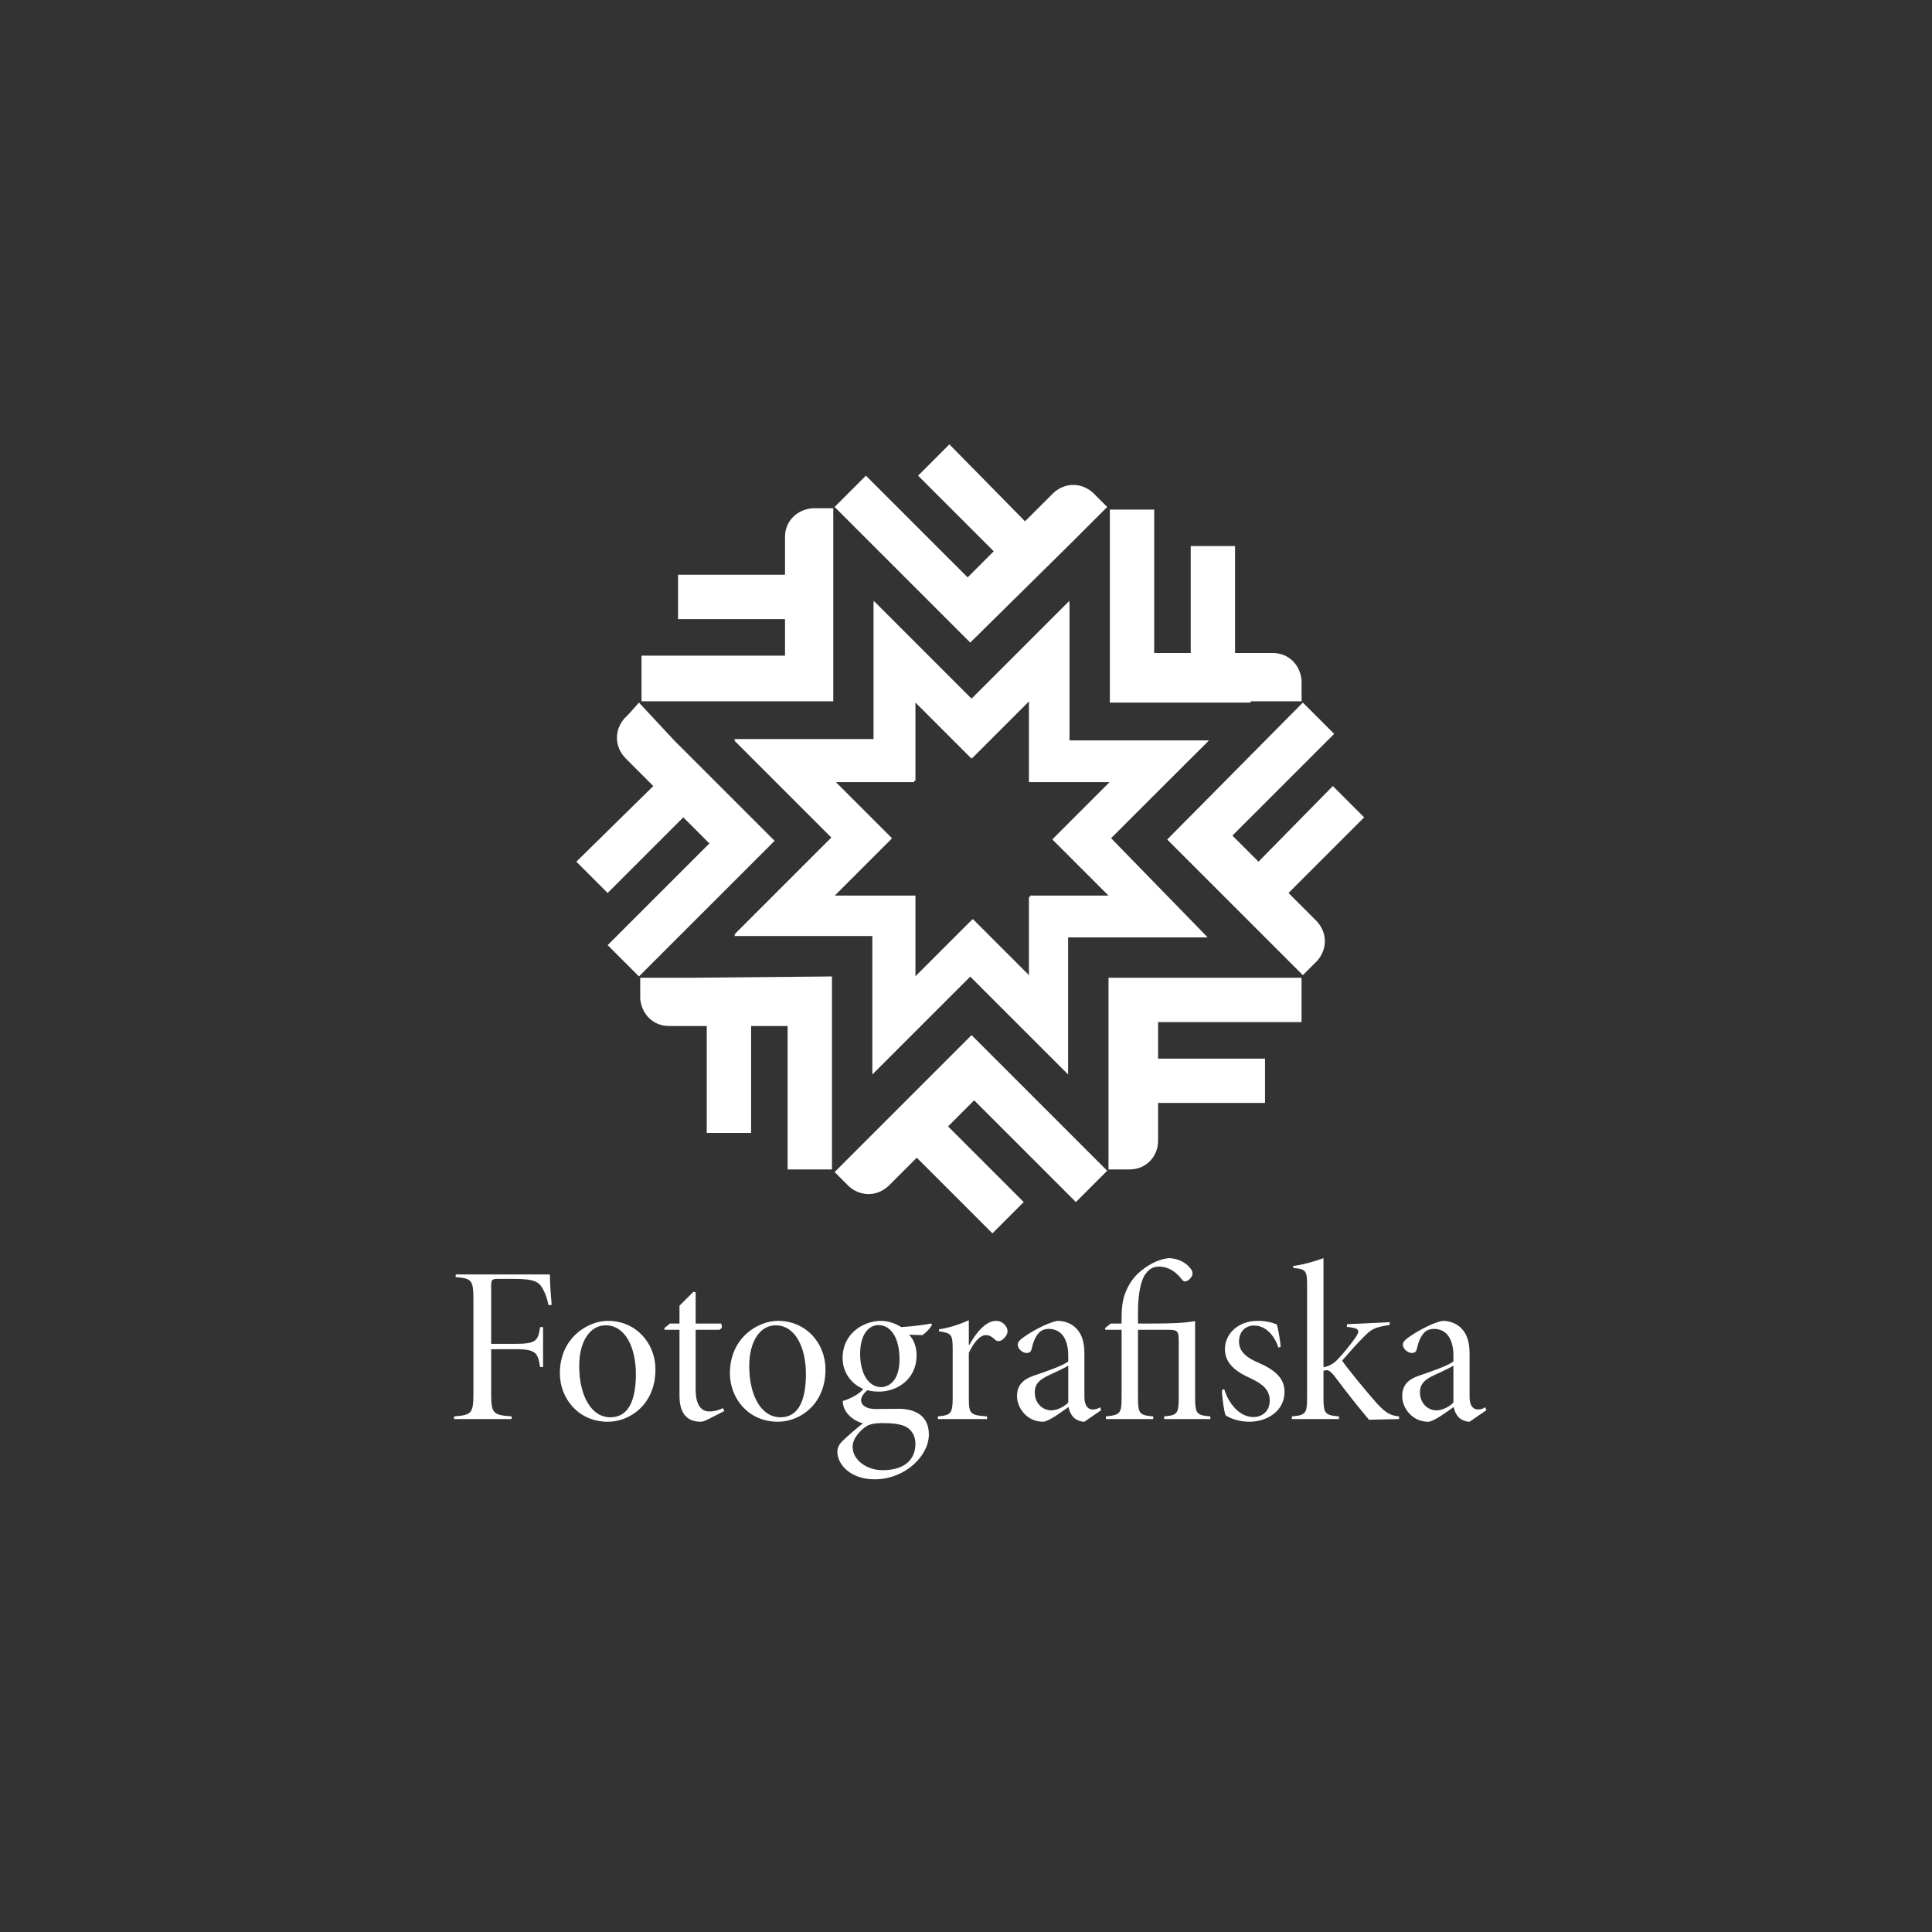 <svg width="200" height="200" viewBox="0 0 200 200" fill="none" xmlns="http://www.w3.org/2000/svg">
<rect x="0" y="0" width="200" height="200" fill="#333333" stroke="none"/>
<path d="M119.883 118.092V114.177H130.954V109.587H119.883V105.807H134.735V101.217H114.752V115.797V121.062H116.372H116.912C118.668 121.062 119.883 119.712 119.883 118.092Z" fill="white"/>
<path d="M90.179 117.55L86.398 121.331L87.479 122.411L87.884 122.816C89.099 123.896 90.854 123.896 92.069 122.681L94.905 119.846L102.736 127.676L105.976 124.436L98.145 116.605L100.845 113.905L111.377 124.436L114.617 121.196L100.575 107.155L90.179 117.55Z" fill="white"/>
<path d="M71.543 101.217H66.277V102.837V103.377C66.412 104.997 67.627 106.212 69.248 106.212H73.163V117.282H77.754V106.212H81.534V121.062H86.125V101.082L71.543 101.217Z" fill="white"/>
<path d="M66.145 72.731L65.065 73.945L64.66 74.351C63.58 75.566 63.58 77.321 64.795 78.536L67.63 81.371L59.664 89.201L62.904 92.441L70.736 84.611L73.436 87.311L62.904 97.841L66.145 101.081L80.187 87.041L69.79 76.645L66.145 72.731Z" fill="white"/>
<path d="M66.277 72.595H86.26V57.879V52.614H84.64H84.1C82.48 52.749 81.264 53.964 81.264 55.584V59.499H70.193V64.09H81.264V67.87H66.412V72.595H66.277Z" fill="white"/>
<path d="M110.837 56.26L114.617 52.48L113.537 51.4L113.132 50.995C111.917 49.915 110.162 49.915 108.947 51.13L106.111 53.965L98.28 46L95.04 49.24L102.871 57.07L100.17 59.77L89.639 49.24L86.398 52.48L100.44 66.52L110.837 56.26Z" fill="white"/>
<path d="M129.473 72.596H134.738V70.975V70.435C134.603 68.815 133.388 67.6 131.768 67.6H127.852V56.53H123.262V67.6H119.481V52.75H114.891V72.731H129.473V72.596Z" fill="white"/>
<path d="M134.87 100.946L135.95 99.866L136.355 99.461C137.435 98.246 137.435 96.491 136.22 95.276L133.385 92.441L141.216 84.611L137.975 81.371L130.279 89.201L127.579 86.501L138.11 75.971L134.87 72.731L120.828 86.906L131.225 97.301L134.87 100.946Z" fill="white"/>
<path d="M125.012 76.779H110.7V62.334L100.573 72.459L90.447 62.334V76.644H76L80.186 80.829L86.126 86.77L76 96.895H90.312V111.205L100.438 101.08L110.565 111.205V97.03H124.877L114.75 86.905L125.012 76.779ZM114.885 92.845H106.514V101.215L100.573 95.275L94.632 101.215V92.845H86.261L92.202 86.905L86.261 80.964H94.632V72.594L100.573 78.534L106.514 72.594V80.964H114.885L108.945 86.905L114.885 92.845Z" fill="white"/>
<path d="M115.02 92.709H106.649V101.079L100.708 95.139L94.767 101.079V92.709H86.396L92.337 86.769L86.396 80.829H94.767V72.458L100.708 78.399L106.649 72.458V80.829H115.02L109.08 86.769L115.02 92.709ZM125.147 76.644H110.7V62.198L100.573 72.323L90.447 62.198V76.508H76L80.186 80.694L86.126 86.634L76 96.759H90.312V111.204L100.438 101.079L110.565 111.204V97.029H125.012L115.02 86.769L125.147 76.644Z" fill="white"/>
<path d="M57.113 135.07C57.019 134.169 56.925 132.69 56.925 131.928H47.171V132.205C48.82 132.344 49.008 132.482 49.008 134.562V144.243C49.008 146.322 48.82 146.484 47.006 146.623V146.9H52.967V146.623C51.035 146.484 50.846 146.322 50.846 144.243V139.668H53.391C55.535 139.668 55.676 140.084 55.912 141.516H56.218V137.381H55.912C55.7 138.767 55.535 139.113 53.391 139.113H50.846V133.129C50.846 132.482 50.917 132.39 51.577 132.39H53.084C55.276 132.39 55.794 132.644 56.218 133.476C56.477 133.938 56.642 134.446 56.783 135.116L57.113 135.07Z" fill="white"/>
<path d="M62.928 136.734C60.879 136.734 57.957 138.467 57.957 142.164C57.957 144.706 59.818 147.178 62.928 147.178C65.237 147.178 67.852 145.353 67.852 141.771C67.852 139.022 65.826 136.734 62.928 136.734ZM62.693 137.197C64.79 137.197 65.826 139.599 65.826 142.233C65.826 145.607 64.672 146.716 63.187 146.716C61.185 146.716 59.96 144.452 59.96 141.402C59.96 138.837 61.09 137.197 62.693 137.197Z" fill="white"/>
<path d="M74.982 146.068L74.84 145.767C74.511 145.929 74.04 146.114 73.426 146.114C72.814 146.114 72.013 145.744 72.013 143.827V137.657H74.486C74.746 137.519 74.816 137.265 74.629 137.011H72.013V133.776L71.778 133.729L70.34 135.162V137.011H69.351L68.762 137.496L68.809 137.657H70.34V144.497C70.34 146.253 71.071 147.177 72.531 147.177C72.72 147.177 72.932 147.108 73.262 146.946L74.982 146.068Z" fill="white"/>
<path d="M80.53 136.734C78.481 136.734 75.559 138.467 75.559 142.164C75.559 144.706 77.419 147.178 80.53 147.178C82.839 147.178 85.454 145.353 85.454 141.771C85.454 139.022 83.428 136.734 80.53 136.734ZM80.294 137.197C82.391 137.197 83.428 139.599 83.428 142.233C83.428 145.607 82.273 146.716 80.789 146.716C78.786 146.716 77.562 144.452 77.562 141.402C77.562 138.837 78.692 137.197 80.294 137.197Z" fill="white"/>
<path d="M96.391 137.012C95.779 137.127 94.531 137.312 93.305 137.381C92.645 136.989 91.939 136.734 91.209 136.734C89.465 136.734 87.227 137.959 87.227 140.593C87.227 142.118 88.169 143.296 89.371 143.782C89.041 144.221 88.193 144.752 87.25 145.029C87.227 145.283 87.321 145.676 87.486 145.977C87.769 146.508 88.428 147.109 89.324 147.34C88.664 147.871 87.627 148.749 87.18 149.211C86.873 149.512 86.661 149.881 86.686 150.39C86.756 151.66 88.075 153.139 90.549 153.139C93.659 153.139 96.156 150.736 96.156 148.495C96.156 146.277 94.319 145.838 93.047 145.838C92.222 145.838 91.35 145.861 90.643 145.861C89.63 145.861 89.135 145.445 89.135 144.914C89.135 144.567 89.559 144.082 89.795 143.92C90.172 144.013 90.573 144.059 91.02 144.059C92.74 144.059 94.883 142.88 94.883 140.293C94.883 139.484 94.625 138.698 94.107 138.167L95.472 138.213C95.826 138.005 96.274 137.52 96.486 137.15L96.391 137.012ZM90.926 137.173C92.316 137.173 93.117 138.652 93.117 140.685C93.117 142.765 92.198 143.527 91.255 143.597C89.889 143.597 89.041 142.187 89.041 140.131C89.041 138.144 89.936 137.173 90.926 137.173ZM91.397 147.317C92.386 147.317 93.093 147.409 93.659 147.64C94.342 147.94 94.766 148.611 94.766 149.465C94.766 151.013 93.73 152.192 91.374 152.192C89.677 152.192 88.264 151.106 88.264 149.789C88.264 148.98 88.853 148.31 89.442 147.825C89.889 147.455 90.384 147.317 91.397 147.317Z" fill="white"/>
<path d="M100.294 139.206V136.664C99.187 137.172 98.222 137.45 97.208 137.611V137.819C98.481 138.004 98.622 138.12 98.622 139.668V144.728C98.622 146.322 98.41 146.507 97.09 146.622V146.9H102.179V146.622C100.412 146.507 100.294 146.345 100.294 144.728V140.037C100.907 138.767 101.52 138.212 102.061 138.212C102.462 138.212 102.698 138.397 103.051 138.72C103.169 138.836 103.381 138.882 103.64 138.767C104.017 138.536 104.299 138.166 104.299 137.796C104.299 137.311 103.805 136.733 103.098 136.733C101.967 136.733 100.883 138.212 100.365 139.206H100.294Z" fill="white"/>
<path d="M114.001 145.977L113.859 145.676C113.671 145.838 113.412 145.907 113.105 145.907C112.658 145.907 112.257 145.561 112.257 144.613V140.2C112.257 138.929 112.022 138.028 111.221 137.335C110.749 136.942 110.113 136.734 109.454 136.734C108.299 136.965 106.72 137.89 106.038 138.375C105.59 138.675 105.354 138.929 105.354 139.184C105.354 139.669 105.895 140.062 106.273 140.062C106.579 140.062 106.744 139.923 106.814 139.576C106.98 138.814 107.239 138.306 107.521 138.005C107.733 137.728 108.135 137.566 108.558 137.566C109.807 137.566 110.584 138.513 110.584 140.362V140.94C109.972 141.402 108.346 141.956 107.05 142.395C105.849 142.811 105.283 143.435 105.283 144.521C105.283 145.792 106.343 147.178 107.969 147.178C108.511 147.178 109.759 146.254 110.608 145.653C110.702 146.092 110.867 146.439 111.126 146.716C111.385 146.993 111.881 147.178 112.257 147.178L114.001 145.977ZM110.584 145.191C110.089 145.699 109.359 146 108.817 146C108.017 146 107.121 145.353 107.121 144.128C107.121 143.25 107.639 142.811 108.511 142.395C109.029 142.141 110.137 141.656 110.584 141.379V145.191Z" fill="white"/>
<path d="M125.296 146.9V146.623C123.882 146.507 123.717 146.346 123.717 144.705V136.757C122.61 136.965 121.173 137.011 119.406 137.011H117.803V135.763C117.803 133.984 118.109 132.459 118.605 131.859C118.935 131.396 119.335 131.119 119.97 131.119C121.125 131.119 121.88 131.835 122.374 132.482C122.539 132.69 122.727 132.69 122.94 132.575C123.128 132.459 123.316 132.251 123.387 132.09C123.481 131.905 123.481 131.628 123.27 131.35C122.986 130.958 122.28 130.287 120.984 130.241C120.113 130.334 119.17 130.726 118.204 131.489C116.931 132.482 116.531 133.707 116.342 134.285C116.224 134.701 116.107 135.394 116.107 136.272V137.011H114.976L114.387 137.496L114.434 137.658H116.107V144.705C116.107 146.323 115.942 146.484 114.482 146.623V146.9H119.381V146.623C117.968 146.507 117.803 146.346 117.803 144.705V137.658H120.866C121.973 137.658 122.021 137.82 122.021 138.906V144.705C122.021 146.346 121.855 146.507 120.513 146.623V146.9H125.296Z" fill="white"/>
<path d="M132.575 139.415C132.551 138.906 132.339 137.636 132.175 137.104C131.703 136.919 131.114 136.734 130.195 136.734C128.193 136.734 126.803 138.051 126.803 139.669C126.803 141.332 128.262 142.141 129.534 142.719C130.76 143.296 131.443 143.92 131.443 144.983C131.443 146.092 130.666 146.693 129.747 146.693C128.333 146.693 127.179 145.307 126.732 143.805L126.496 143.897C126.496 144.66 126.731 146.208 126.872 146.508C127.249 146.785 128.193 147.178 129.346 147.178C131.138 147.178 132.975 146.092 132.975 144.082C132.975 142.649 131.962 141.794 130.195 141.032C129.229 140.616 128.262 140.015 128.262 138.883C128.262 137.913 128.874 137.22 129.817 137.22C131.042 137.22 131.939 138.259 132.339 139.507L132.575 139.415Z" fill="white"/>
<path d="M144.829 146.9V146.623C144.098 146.554 143.533 146.392 142.519 145.26C141.601 144.243 139.316 141.47 138.939 140.847C139.905 139.738 140.399 139.183 141.059 138.513C142.002 137.543 142.237 137.427 143.863 137.15V136.872L139.433 137.08V137.358C140.706 137.496 140.895 137.658 140.235 138.582C139.669 139.368 138.986 140.2 138.468 140.731C138.091 141.124 137.69 141.401 137.006 141.54V130.241C136.135 130.565 134.886 130.934 133.874 131.05V131.258C135.216 131.373 135.311 131.558 135.311 133.083V144.728C135.311 146.323 135.146 146.507 133.732 146.623V146.9H138.609V146.623C137.172 146.507 137.006 146.323 137.006 144.728V141.909C137.149 141.863 137.242 141.84 137.313 141.84C137.595 141.84 137.784 142.025 138.138 142.441C139.292 144.012 140.965 146.092 141.719 146.97L144.829 146.9Z" fill="white"/>
<path d="M153.874 145.977L153.731 145.676C153.544 145.838 153.285 145.907 152.978 145.907C152.53 145.907 152.13 145.561 152.13 144.613V140.2C152.13 138.929 151.894 138.028 151.093 137.335C150.622 136.942 149.985 136.734 149.326 136.734C148.172 136.965 146.594 137.89 145.91 138.375C145.462 138.675 145.227 138.929 145.227 139.184C145.227 139.669 145.768 140.062 146.146 140.062C146.452 140.062 146.617 139.923 146.687 139.576C146.853 138.814 147.112 138.306 147.394 138.005C147.606 137.728 148.007 137.566 148.431 137.566C149.68 137.566 150.457 138.513 150.457 140.362V140.94C149.844 141.402 148.218 141.956 146.923 142.395C145.721 142.811 145.156 143.435 145.156 144.521C145.156 145.792 146.216 147.178 147.842 147.178C148.384 147.178 149.632 146.254 150.481 145.653C150.575 146.092 150.74 146.439 150.999 146.716C151.258 146.993 151.753 147.178 152.13 147.178L153.874 145.977ZM150.457 145.191C149.962 145.699 149.232 146 148.69 146C147.889 146 146.994 145.353 146.994 144.128C146.994 143.25 147.512 142.811 148.384 142.395C148.902 142.141 150.01 141.656 150.457 141.379V145.191Z" fill="white"/>
</svg>
